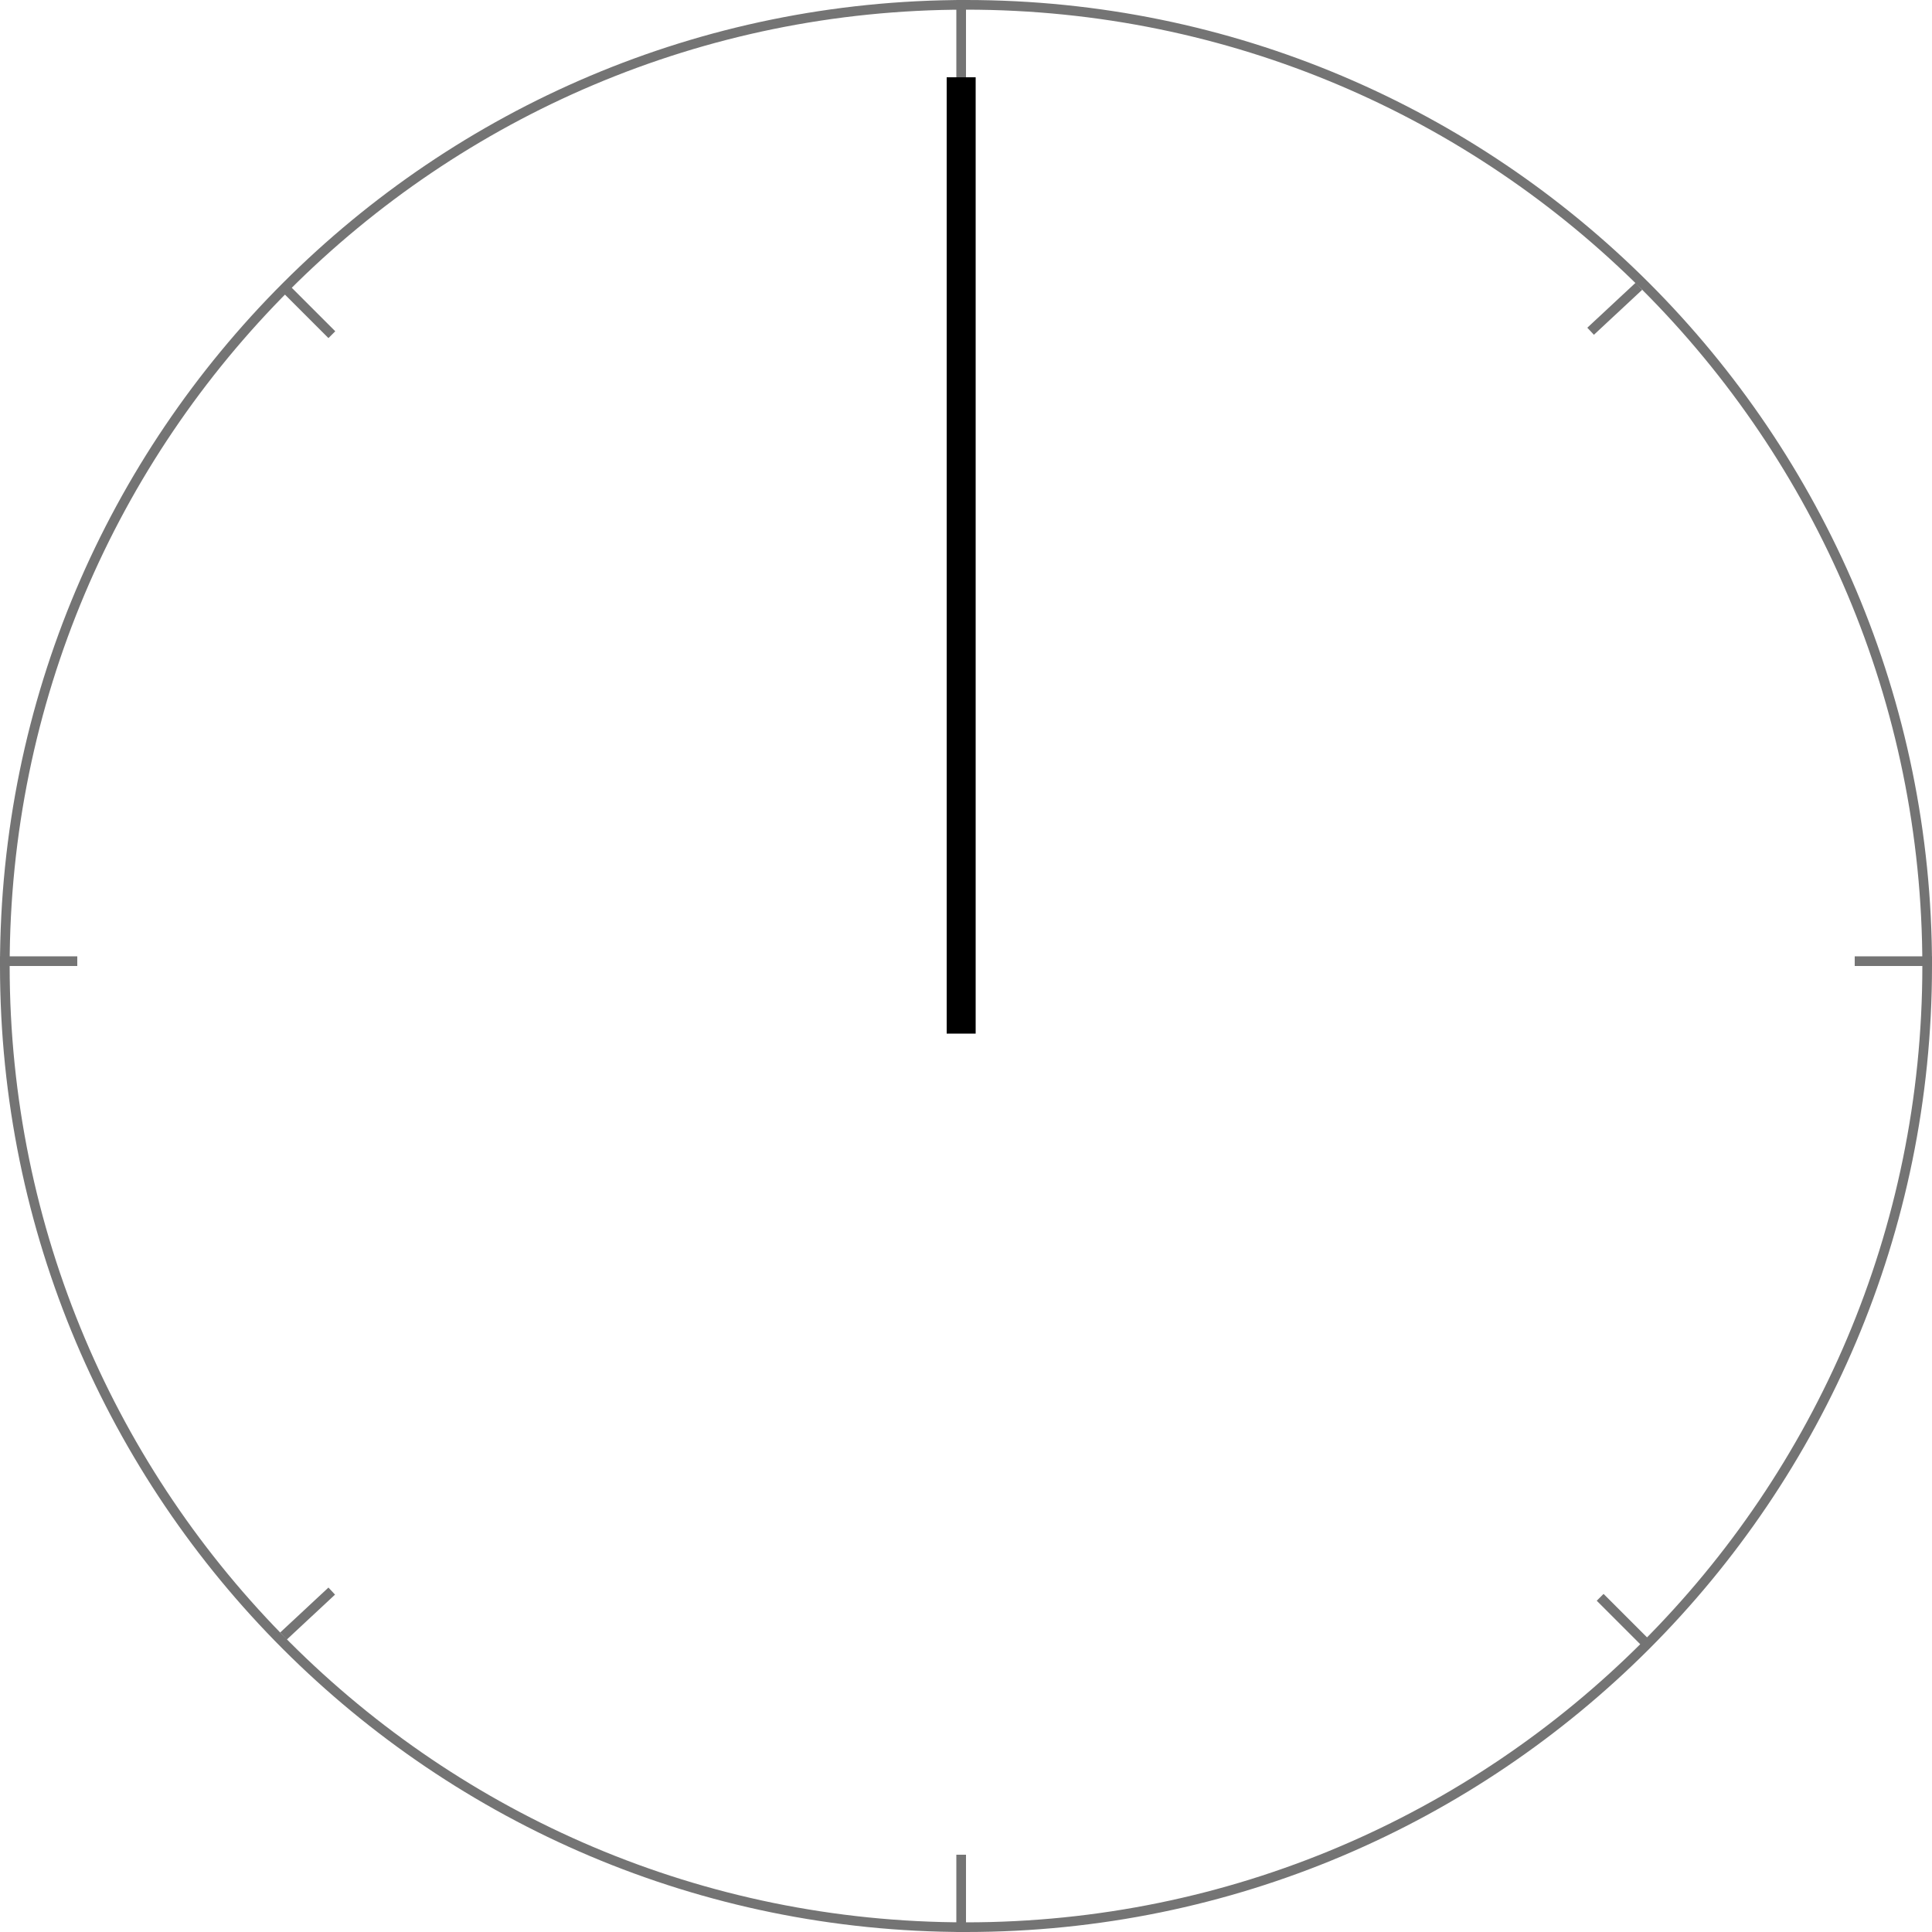 <svg width="200" height="200" viewBox="0 0 200 200" fill="none" xmlns="http://www.w3.org/2000/svg">
<path fill-rule="evenodd" clip-rule="evenodd" d="M101 8L101 107H98L98 8H101Z" fill="black"/>
<path fill-rule="evenodd" clip-rule="evenodd" d="M100 199C154.676 199 199 154.676 199 100C199 45.324 154.676 1 100 1C45.324 1 1 45.324 1 100C1 154.676 45.324 199 100 199ZM100 200C155.228 200 200 155.228 200 100C200 44.772 155.228 0 100 0C44.772 0 0 44.772 0 100C0 155.228 44.772 200 100 200Z" fill="#747474"/>
<path fill-rule="evenodd" clip-rule="evenodd" d="M100 3.50861e-08L100 8L99 8L99 0L100 3.50861e-08Z" fill="#747474"/>
<path fill-rule="evenodd" clip-rule="evenodd" d="M8 100H0L0 99H8V100Z" fill="#747474"/>
<path fill-rule="evenodd" clip-rule="evenodd" d="M200 100H192V99H200V100Z" fill="#747474"/>
<path fill-rule="evenodd" clip-rule="evenodd" d="M170 30L165 34.657L164.318 33.925L169.318 29.268L170 30Z" fill="#747474"/>
<path fill-rule="evenodd" clip-rule="evenodd" d="M34 35L29 30L29.707 29.293L34.707 34.293L34 35Z" fill="#747474"/>
<path fill-rule="evenodd" clip-rule="evenodd" d="M29 169L34 164.343L34.682 165.075L29.682 169.732L29 169Z" fill="#747474"/>
<path fill-rule="evenodd" clip-rule="evenodd" d="M166 165L171 170L170.293 170.707L165.293 165.707L166 165Z" fill="#747474"/>
<path fill-rule="evenodd" clip-rule="evenodd" d="M100 192L100 200L99 200L99 192L100 192Z" fill="#747474"/>
</svg>
